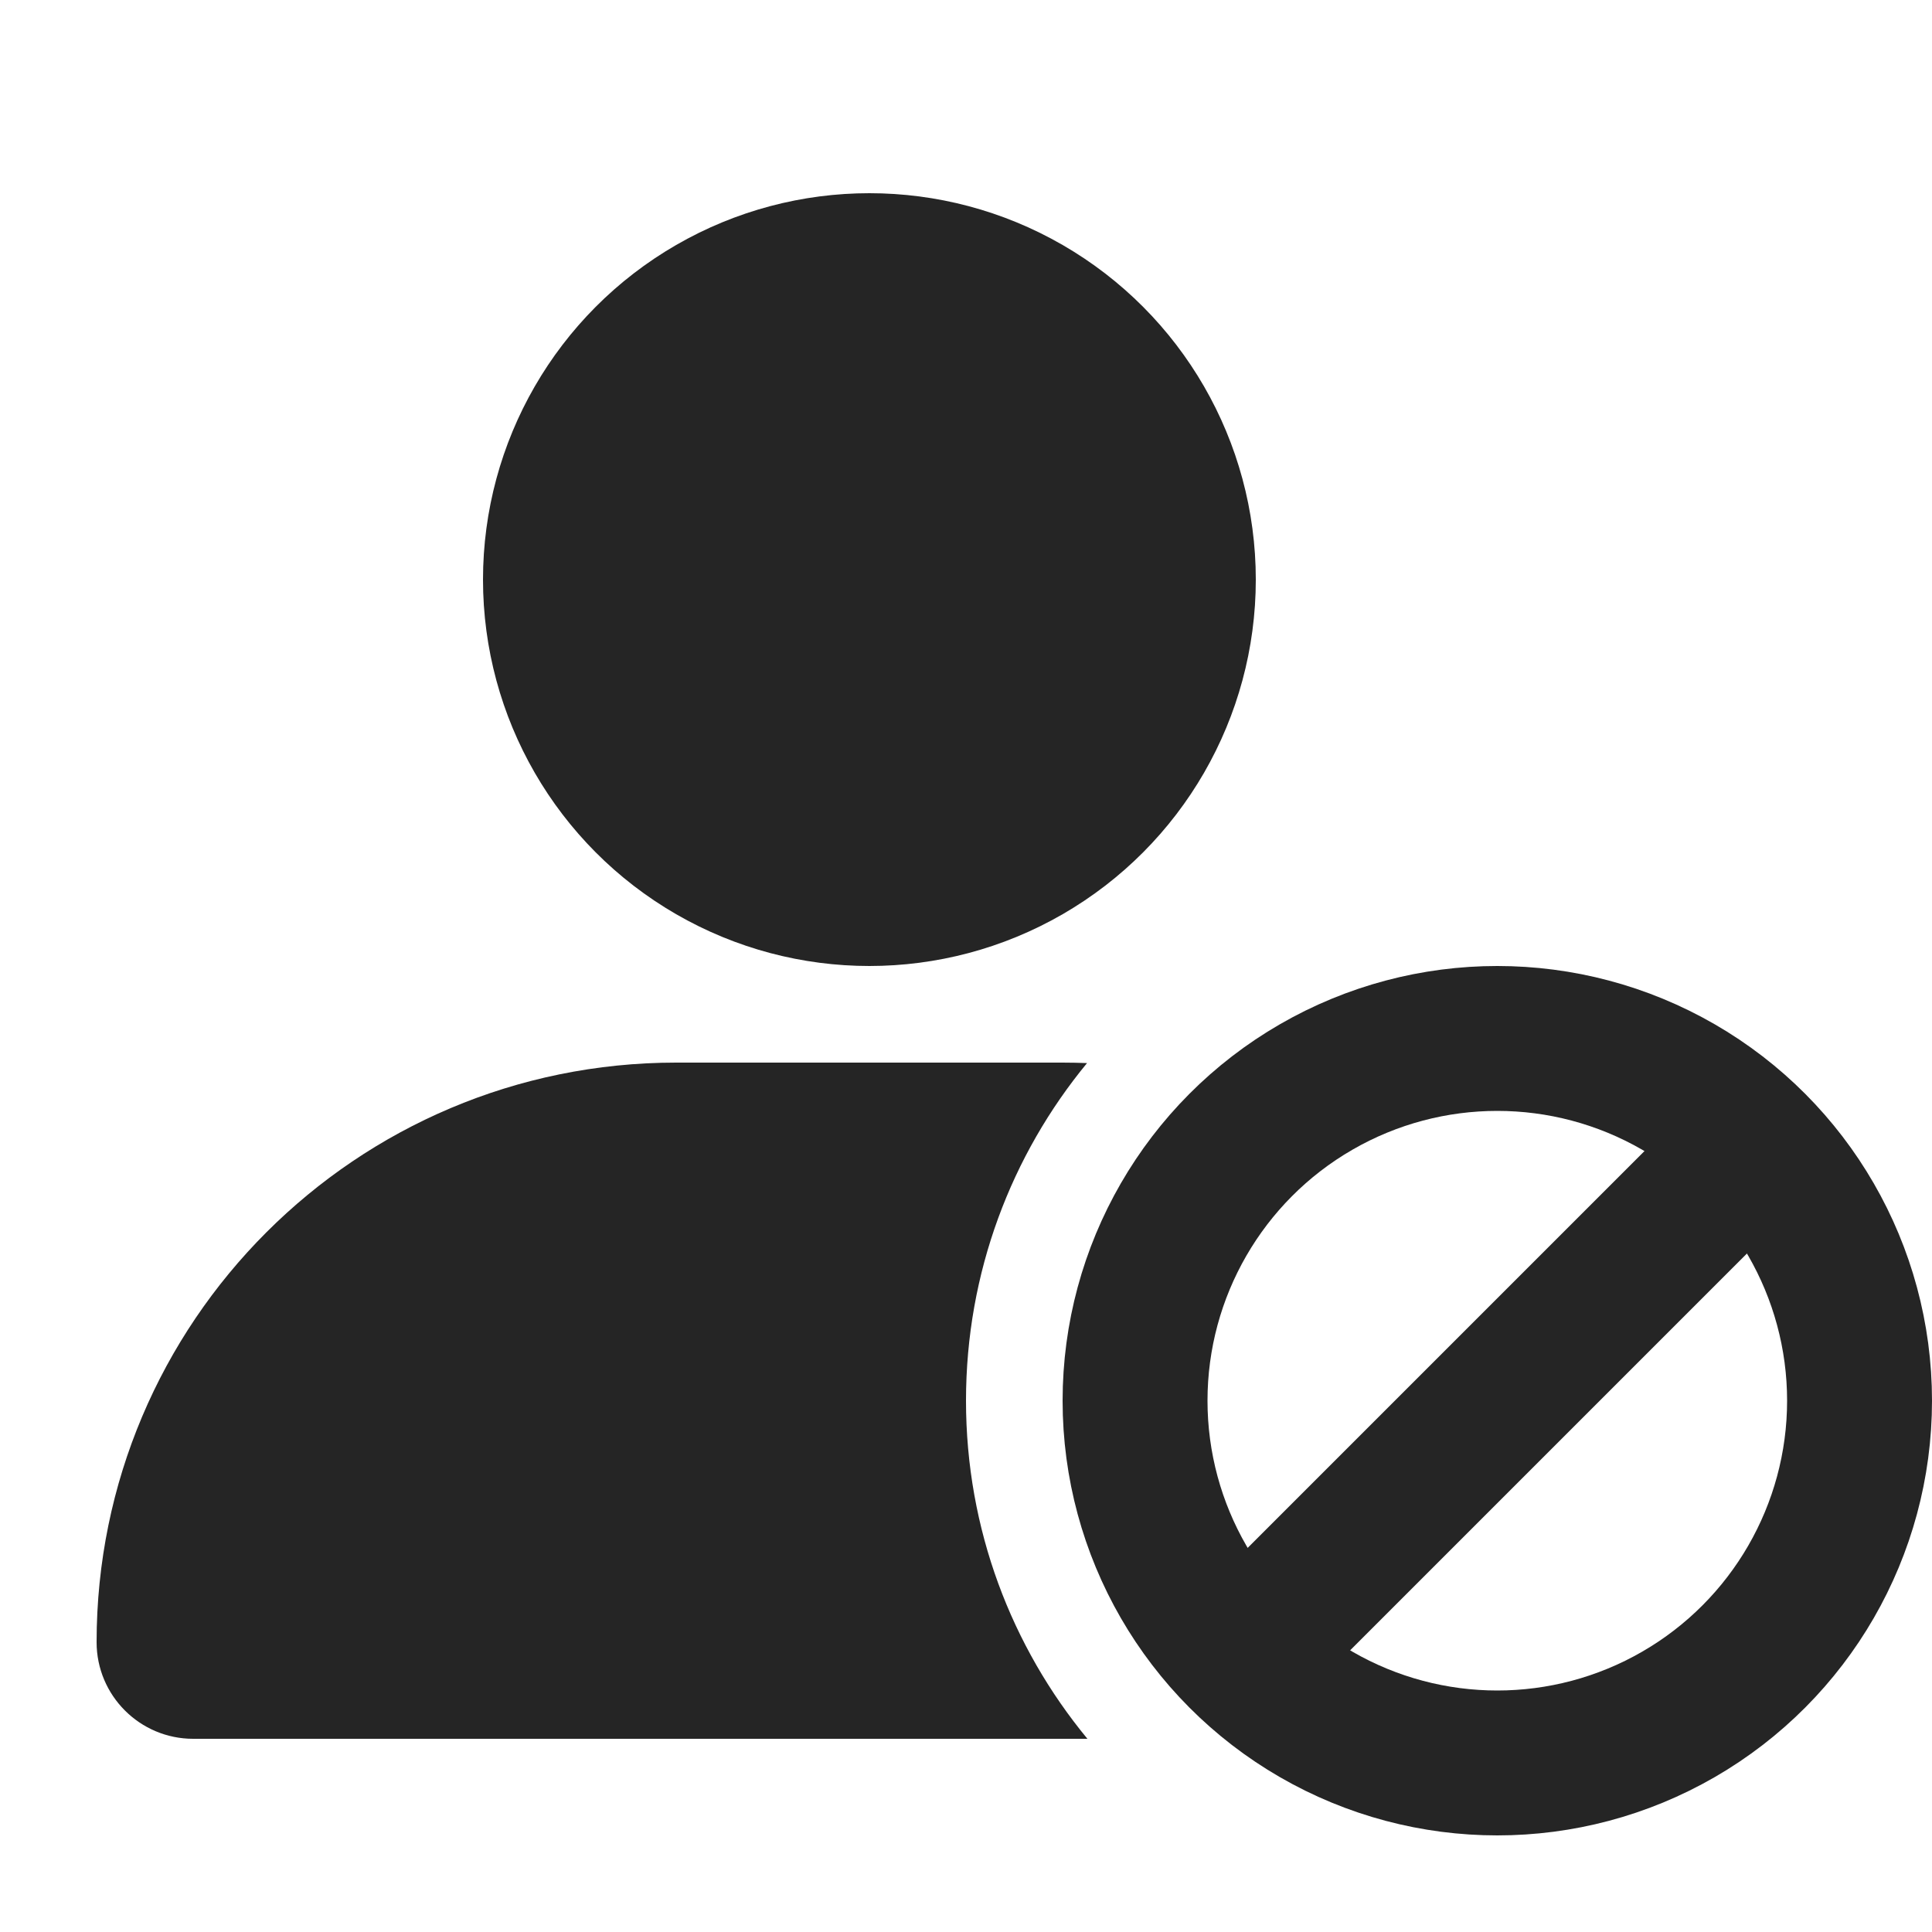 <svg width="20" height="20" viewBox="0 0 20 20" fill="none" xmlns="http://www.w3.org/2000/svg">
<circle cx="9" cy="6" r="4" fill="#252525"/>
<circle cx="15.5" cy="14.5" r="3.75" stroke="#252525" stroke-width="1.5"/>
<path fill-rule="evenodd" clip-rule="evenodd" d="M11.253 11.005C11.169 11.002 11.085 11 11 11H7C3.686 11 1 13.686 1 17C1 17.552 1.448 18 2 18H11.257C10.472 17.049 10 15.83 10 14.5C10 13.173 10.47 11.955 11.253 11.005Z" fill="#252525"/>
<path d="M12.5 17.5L18 12" stroke="#252525" stroke-width="1.5"/>
</svg>
